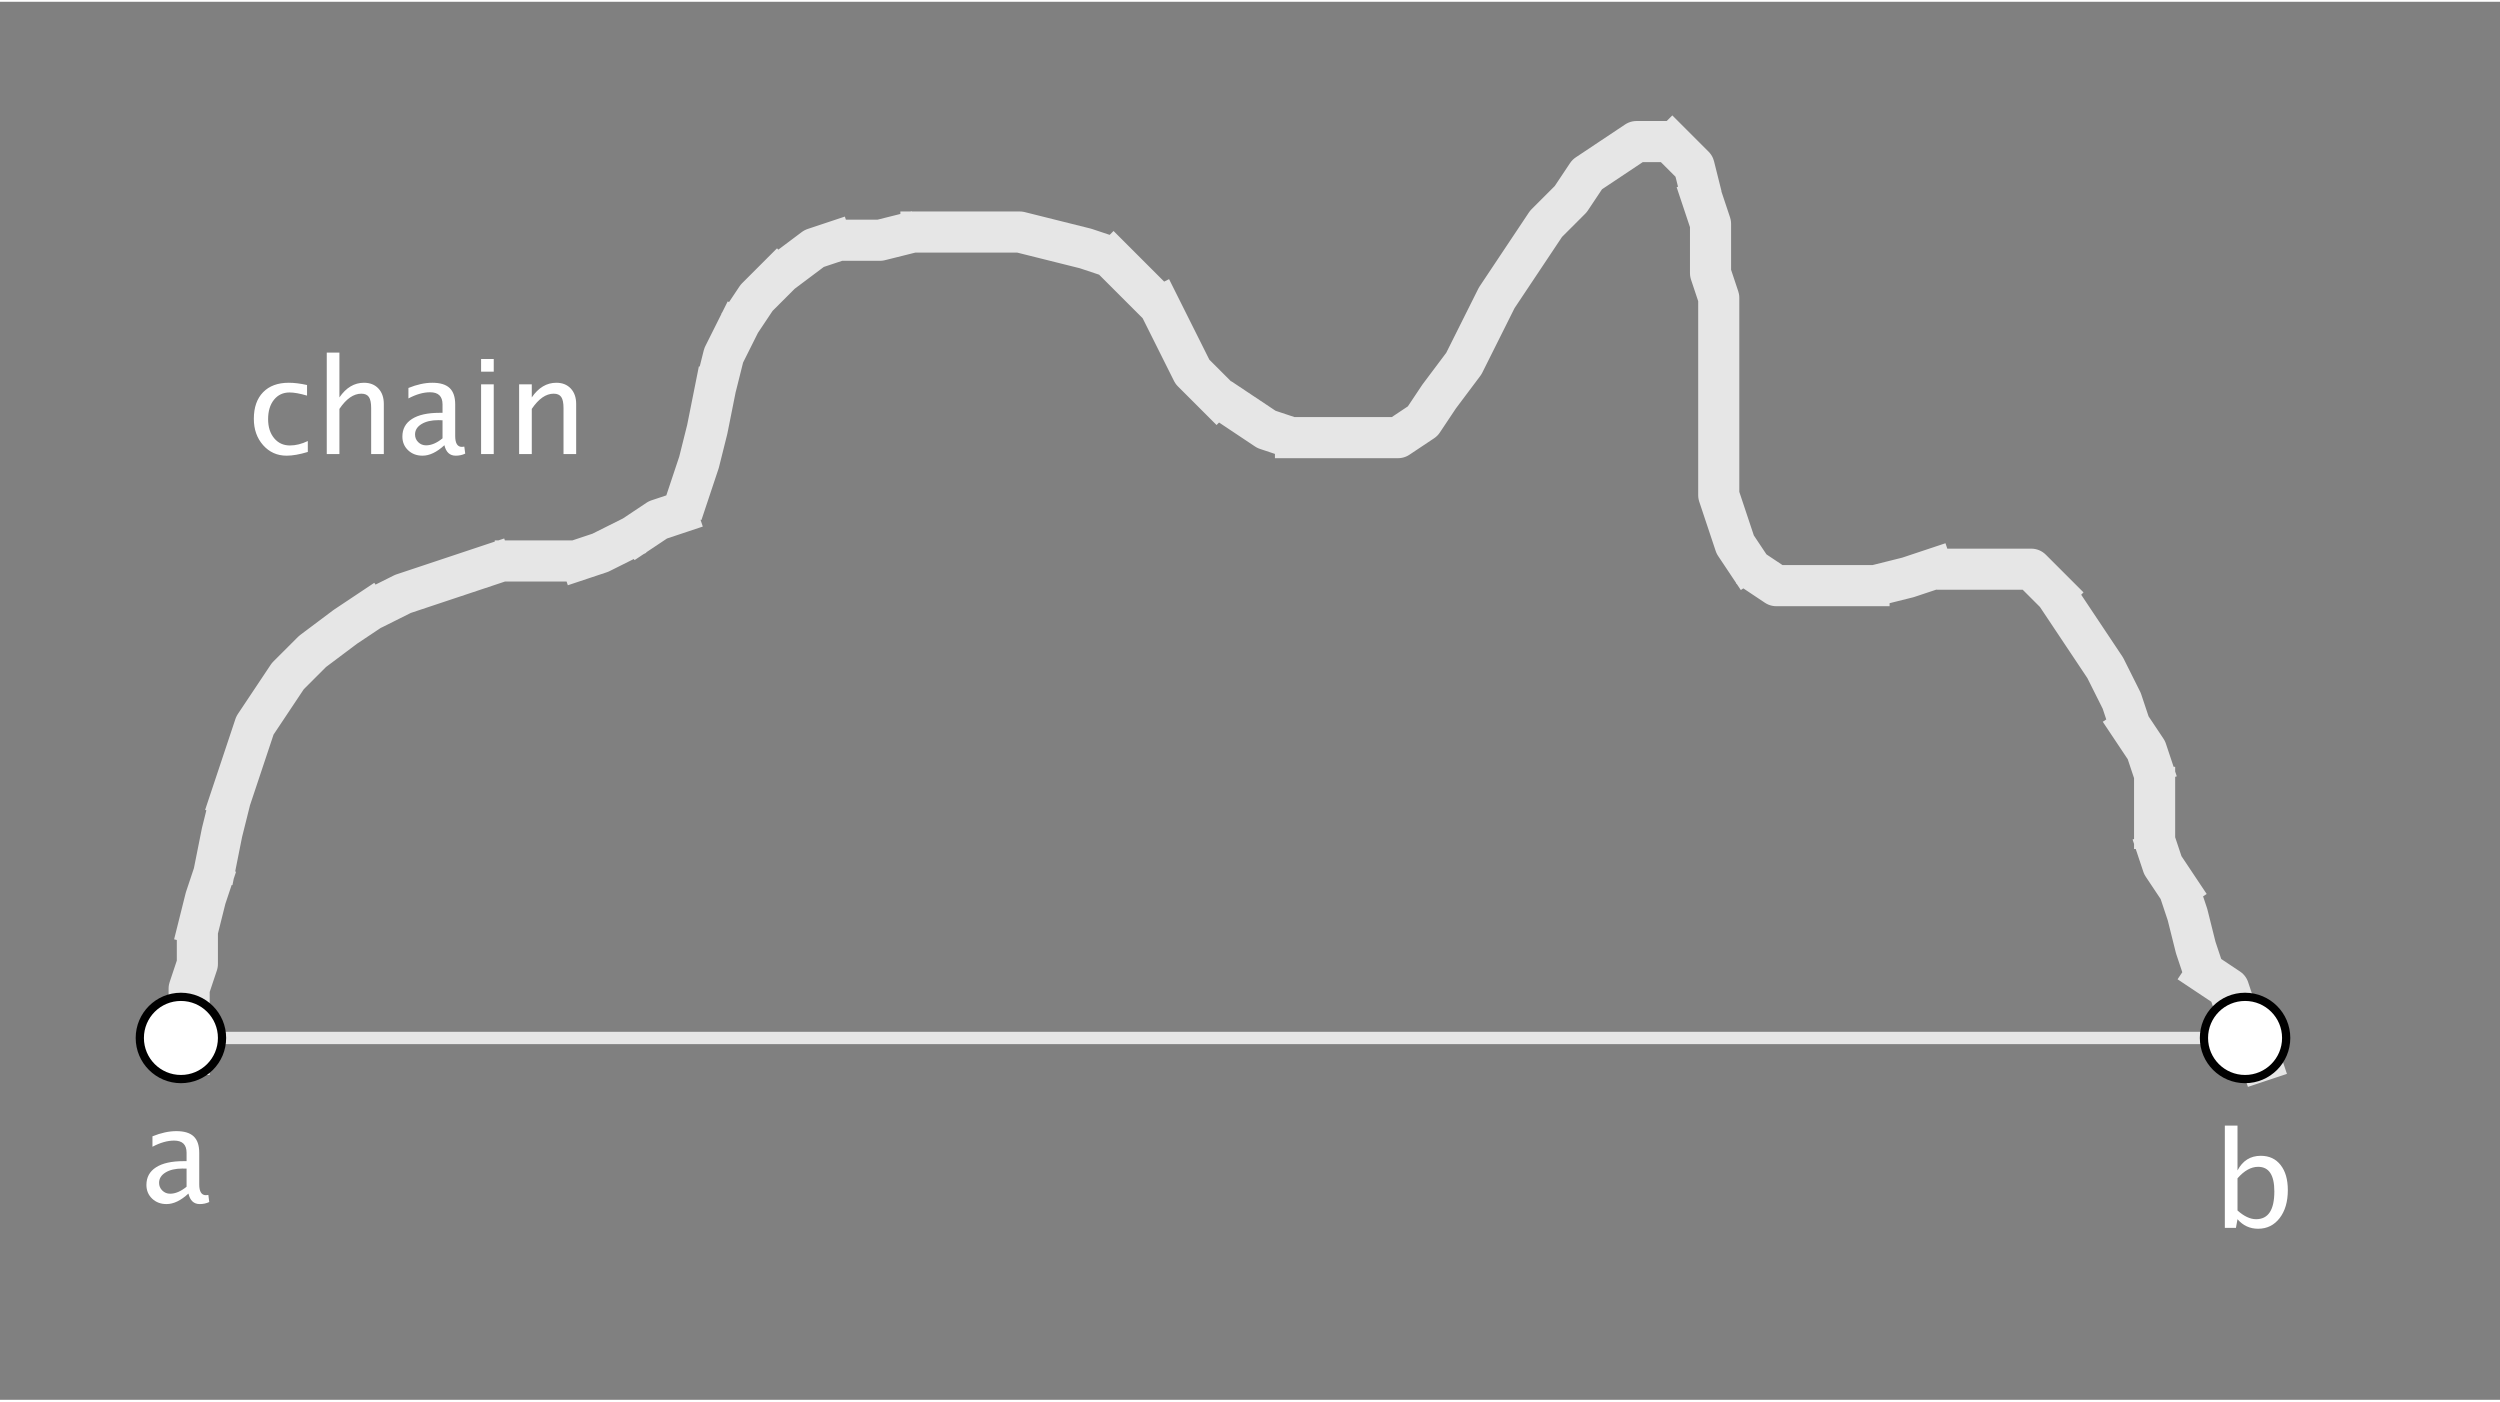 <?xml version="1.0" encoding="ISO-8859-1" standalone="no"?>

<svg 
     version="1.1"
     baseProfile="full"
     xmlns="http://www.w3.org/2000/svg"
     xmlns:xlink="http://www.w3.org/1999/xlink"
     xmlns:ev="http://www.w3.org/2001/xml-events"
     width="7.381cm"
     height="4.138cm"
     viewBox="0 0 304 170"
     >
<rect x="0" y="0" width="304" height="170" fill="#808080" stroke="none"/>
<title>

</title>
<g stroke-linejoin="miter" stroke-dashoffset="0" stroke-dasharray="none" stroke-width="1" stroke-miterlimit="10.000" stroke-linecap="square">
<g id="misc">
</g><!-- misc -->
<g id="layer0">
<clipPath id="clip3b8c2948-180c-41a0-b71b-9f59d602407d">
  <path d="M 0 0 L 0 171.00 L 305.00 171.00 L 305.00 0 z"/>
</clipPath>
<g clip-path="url(#clip1)">
<g stroke-linejoin="round" stroke-dasharray="5,3" stroke-width="5" stroke-linecap="butt" fill="none" stroke-opacity=".8" stroke="#ffffff">
  <path d="M 23.000 128.00 L 23.000 124.00 L 23.000 120.00 L 24.000 117.00 L 24.000 113.00 L 25.000 109.00 L 26.000 106.00 L 27.000 101.00 L 28.000 97.000 L 29.000 94.000 L 30.000 91.000 L 31.000 88.000 L 33.000 85.000 L 35.000 82.000 L 38.000 79.000 L 42.000 76.000 L 45.000 74.000 L 49.000 72.000 L 52.000 71.000 L 55.000 70.000 L 58.000 69.000 L 61.000 68.000 L 66.000 68.000 L 70.000 68.000 L 73.000 67.000 L 77.000 65.000 L 80.000 63.000 L 83.000 62.000 L 84.000 59.000 L 85.000 56.000 L 86.000 52.000 L 87.000 47.000 L 88.000 43.000 L 90.000 39.000 L 92.000 36.000 L 95.000 33.000 L 99.000 30.000 L 102.00 29.000 L 107.00 29.000 L 111.00 28.000 L 116.00 28.000 L 120.00 28.000 L 124.00 28.000 L 128.00 29.000 L 132.00 30.000 L 135.00 31.000 L 138.00 34.000 L 141.00 37.000 L 143.00 41.000 L 145.00 45.000 L 148.00 48.000 L 151.00 50.000 L 154.00 52.000 L 157.00 53.000 L 161.00 53.000 L 166.00 53.000 L 170.00 53.000 L 173.00 51.000 L 175.00 48.000 L 178.00 44.000 L 180.00 40.000 L 182.00 36.000 L 184.00 33.000 L 186.00 30.000 L 188.00 27.000 L 191.00 24.000 L 193.00 21.000 L 196.00 19.000 L 199.00 17.000 L 203.00 17.000 L 206.00 20.000 L 207.00 24.000 L 208.00 27.000 L 208.00 33.000 L 209.00 36.000 L 209.00 40.000 L 209.00 44.000 L 209.00 48.000 L 209.00 52.000 L 209.00 56.000 L 209.00 60.000 L 210.00 63.000 L 211.00 66.000 L 213.00 69.000 L 216.00 71.000 L 220.00 71.000 L 224.00 71.000 L 228.00 71.000 L 232.00 70.000 L 235.00 69.000 L 239.00 69.000 L 243.00 69.000 L 247.00 69.000 L 250.00 72.000 L 252.00 75.000 L 254.00 78.000 L 256.00 81.000 L 258.00 85.000 L 259.00 88.000 L 261.00 91.000 L 262.00 94.000 L 262.00 98.000 L 262.00 102.00 L 263.00 105.00 L 265.00 108.00 L 266.00 111.00 L 267.00 115.00 L 268.00 118.00 L 271.00 120.00 L 272.00 123.00 L 274.00 126.00 L 275.00 129.00"/>
<title>PenStroke stroke1</title>
<desc>PenStroke stroke1: </desc>

</g> <!-- drawing style -->
</g> <!-- clip1 -->
<clipPath id="clip72f258ad-cf12-42fc-958d-1ddbe7aae872">
  <path d="M 0 0 L 0 171.00 L 305.00 171.00 L 305.00 0 z"/>
</clipPath>
<g clip-path="url(#clip2)">
<g stroke-linejoin="round" stroke-width="1.5" stroke-linecap="round" fill="none" stroke-opacity=".8" stroke="#ffffff">
  <path d="M 22.000 126.00 L 273.00 126.00"/>
<title>Segment f</title>
<desc>Segment f: Segment a, b</desc>

</g> <!-- drawing style -->
</g> <!-- clip2 -->
<clipPath id="clip46588194-8dc0-431f-bf80-edb4cf517031">
  <path d="M 0 0 L 0 171.00 L 305.00 171.00 L 305.00 0 z"/>
</clipPath>
<g clip-path="url(#clip3)">
<g fill-opacity="1" fill-rule="nonzero" stroke="none" fill="#ffffff">
  <path d="M 27.000 126.00 C 27.000 128.76 24.761 131.00 22.000 131.00 C 19.239 131.00 17.000 128.76 17.000 126.00 C 17.000 123.24 19.239 121.00 22.000 121.00 C 24.761 121.00 27.000 123.24 27.000 126.00 z"/>
<title>Point a</title>
<desc>Point a</desc>

</g> <!-- drawing style -->
</g> <!-- clip3 -->
<clipPath id="clipadc89af9-ea95-46b1-890f-5d2c4ddc337b">
  <path d="M 0 0 L 0 171.00 L 305.00 171.00 L 305.00 0 z"/>
</clipPath>
<g clip-path="url(#clip4)">
<g stroke-linejoin="round" stroke-linecap="round" fill="none" stroke-opacity="1" stroke="#000000">
  <path d="M 27.000 126.00 C 27.000 128.76 24.761 131.00 22.000 131.00 C 19.239 131.00 17.000 128.76 17.000 126.00 C 17.000 123.24 19.239 121.00 22.000 121.00 C 24.761 121.00 27.000 123.24 27.000 126.00 z"/>
<title>Point a</title>
<desc>Point a</desc>

</g> <!-- drawing style -->
</g> <!-- clip4 -->
<clipPath id="clip9033e824-6c23-46b0-8a3c-e4b9882a2613">
  <path d="M 0 0 L 0 171.00 L 305.00 171.00 L 305.00 0 z"/>
</clipPath>
<g clip-path="url(#clip5)">
<g fill-opacity="1" fill-rule="nonzero" stroke="none" fill="#ffffff">
  <path d="M 22.914 144.92 Q 21.531 146.20 20.250 146.20 Q 19.195 146.20 18.500 145.54 Q 17.805 144.88 17.805 143.87 Q 17.805 142.48 18.973 141.73 Q 20.141 140.98 22.320 140.98 L 22.688 140.98 L 22.688 139.96 Q 22.688 138.48 21.172 138.48 Q 19.953 138.48 18.539 139.23 L 18.539 137.96 Q 20.094 137.33 21.453 137.33 Q 22.875 137.33 23.551 137.97 Q 24.227 138.61 24.227 139.96 L 24.227 143.80 Q 24.227 145.12 25.039 145.12 Q 25.141 145.12 25.336 145.09 L 25.445 145.95 Q 24.922 146.20 24.289 146.20 Q 23.211 146.20 22.914 144.92 z M 22.688 144.09 L 22.688 141.89 L 22.172 141.88 Q 20.906 141.88 20.125 142.36 Q 19.344 142.84 19.344 143.62 Q 19.344 144.17 19.734 144.55 Q 20.125 144.94 20.688 144.94 Q 21.648 144.94 22.688 144.09 z"/>
<title>Point a</title>
<desc>Point a</desc>

</g> <!-- drawing style -->
</g> <!-- clip5 -->
<clipPath id="clip19043407-3450-4cda-8e13-35dfd41ec446">
  <path d="M 0 0 L 0 171.00 L 305.00 171.00 L 305.00 0 z"/>
</clipPath>
<g clip-path="url(#clip6)">
<g fill-opacity="1" fill-rule="nonzero" stroke="none" fill="#ffffff">
  <path d="M 278.00 126.00 C 278.00 128.76 275.76 131.00 273.00 131.00 C 270.24 131.00 268.00 128.76 268.00 126.00 C 268.00 123.24 270.24 121.00 273.00 121.00 C 275.76 121.00 278.00 123.24 278.00 126.00 z"/>
<title>Point b</title>
<desc>Point b</desc>

</g> <!-- drawing style -->
</g> <!-- clip6 -->
<clipPath id="clipb274184d-3780-40cc-839b-fd4c8ed70d31">
  <path d="M 0 0 L 0 171.00 L 305.00 171.00 L 305.00 0 z"/>
</clipPath>
<g clip-path="url(#clip7)">
<g stroke-linejoin="round" stroke-linecap="round" fill="none" stroke-opacity="1" stroke="#000000">
  <path d="M 278.00 126.00 C 278.00 128.76 275.76 131.00 273.00 131.00 C 270.24 131.00 268.00 128.76 268.00 126.00 C 268.00 123.24 270.24 121.00 273.00 121.00 C 275.76 121.00 278.00 123.24 278.00 126.00 z"/>
<title>Point b</title>
<desc>Point b</desc>

</g> <!-- drawing style -->
</g> <!-- clip7 -->
<clipPath id="clip6522b31c-2147-40f9-a107-2a2dd4cf3ac9">
  <path d="M 0 0 L 0 171.00 L 305.00 171.00 L 305.00 0 z"/>
</clipPath>
<g clip-path="url(#clip8)">
<g fill-opacity="1" fill-rule="nonzero" stroke="none" fill="#ffffff">
  <path d="M 270.54 149.09 L 270.54 136.66 L 272.08 136.66 L 272.08 142.11 Q 273.02 140.33 274.91 140.33 Q 276.45 140.33 277.32 141.45 Q 278.20 142.56 278.20 144.50 Q 278.20 146.61 277.21 147.90 Q 276.21 149.20 274.59 149.20 Q 273.08 149.20 272.08 148.04 L 271.89 149.09 z M 272.08 146.98 Q 273.27 148.04 274.34 148.04 Q 276.56 148.04 276.56 144.66 Q 276.56 141.67 274.59 141.67 Q 273.30 141.67 272.08 143.07 z"/>
<title>Point b</title>
<desc>Point b</desc>

</g> <!-- drawing style -->
</g> <!-- clip8 -->
<clipPath id="clipc086bbf6-fe3a-49d1-be59-2ba32156b07a">
  <path d="M 0 0 L 0 171.00 L 305.00 171.00 L 305.00 0 z"/>
</clipPath>
<g clip-path="url(#clip9)">
<g fill-opacity="1" fill-rule="nonzero" stroke="none" fill="#ffffff">
  <path d="M 34.852 55.195 Q 33.133 55.195 32.000 53.922 Q 30.867 52.648 30.867 50.711 Q 30.867 48.641 31.988 47.484 Q 33.109 46.328 35.117 46.328 Q 36.109 46.328 37.336 46.602 L 37.336 47.891 Q 36.031 47.508 35.211 47.508 Q 34.031 47.508 33.316 48.395 Q 32.602 49.281 32.602 50.758 Q 32.602 52.188 33.336 53.070 Q 34.070 53.953 35.258 53.953 Q 36.312 53.953 37.430 53.414 L 37.430 54.742 Q 35.938 55.195 34.852 55.195 z M 39.734 55.000 L 39.734 42.664 L 41.273 42.664 L 41.273 48.109 Q 42.492 46.328 44.258 46.328 Q 45.359 46.328 46.016 47.027 Q 46.672 47.727 46.672 48.906 L 46.672 55.000 L 45.133 55.000 L 45.133 49.406 Q 45.133 48.461 44.855 48.059 Q 44.578 47.656 43.938 47.656 Q 42.523 47.656 41.273 49.508 L 41.273 55.000 z M 54.039 53.922 Q 52.656 55.195 51.375 55.195 Q 50.320 55.195 49.625 54.535 Q 48.930 53.875 48.930 52.867 Q 48.930 51.477 50.098 50.730 Q 51.266 49.984 53.445 49.984 L 53.812 49.984 L 53.812 48.961 Q 53.812 47.484 52.297 47.484 Q 51.078 47.484 49.664 48.234 L 49.664 46.961 Q 51.219 46.328 52.578 46.328 Q 54.000 46.328 54.676 46.969 Q 55.352 47.609 55.352 48.961 L 55.352 52.805 Q 55.352 54.125 56.164 54.125 Q 56.266 54.125 56.461 54.094 L 56.570 54.945 Q 56.047 55.195 55.414 55.195 Q 54.336 55.195 54.039 53.922 z M 53.812 53.086 L 53.812 50.891 L 53.297 50.875 Q 52.031 50.875 51.250 51.355 Q 50.469 51.836 50.469 52.617 Q 50.469 53.172 50.859 53.555 Q 51.250 53.938 51.812 53.938 Q 52.773 53.938 53.812 53.086 z M 58.500 55.000 L 58.500 46.516 L 60.039 46.516 L 60.039 55.000 z M 58.500 44.977 L 58.500 43.438 L 60.039 43.438 L 60.039 44.977 z M 63.125 55.000 L 63.125 46.516 L 64.664 46.516 L 64.664 48.109 Q 65.883 46.328 67.648 46.328 Q 68.750 46.328 69.406 47.027 Q 70.062 47.727 70.062 48.906 L 70.062 55.000 L 68.523 55.000 L 68.523 49.406 Q 68.523 48.461 68.246 48.059 Q 67.969 47.656 67.328 47.656 Q 65.914 47.656 64.664 49.508 L 64.664 55.000 z"/>
<title>chain</title>
<desc>text1 = “chain”</desc>

</g> <!-- drawing style -->
</g> <!-- clip9 -->
</g><!-- layer0 -->
</g> <!-- default stroke -->
</svg> <!-- bounding box -->
